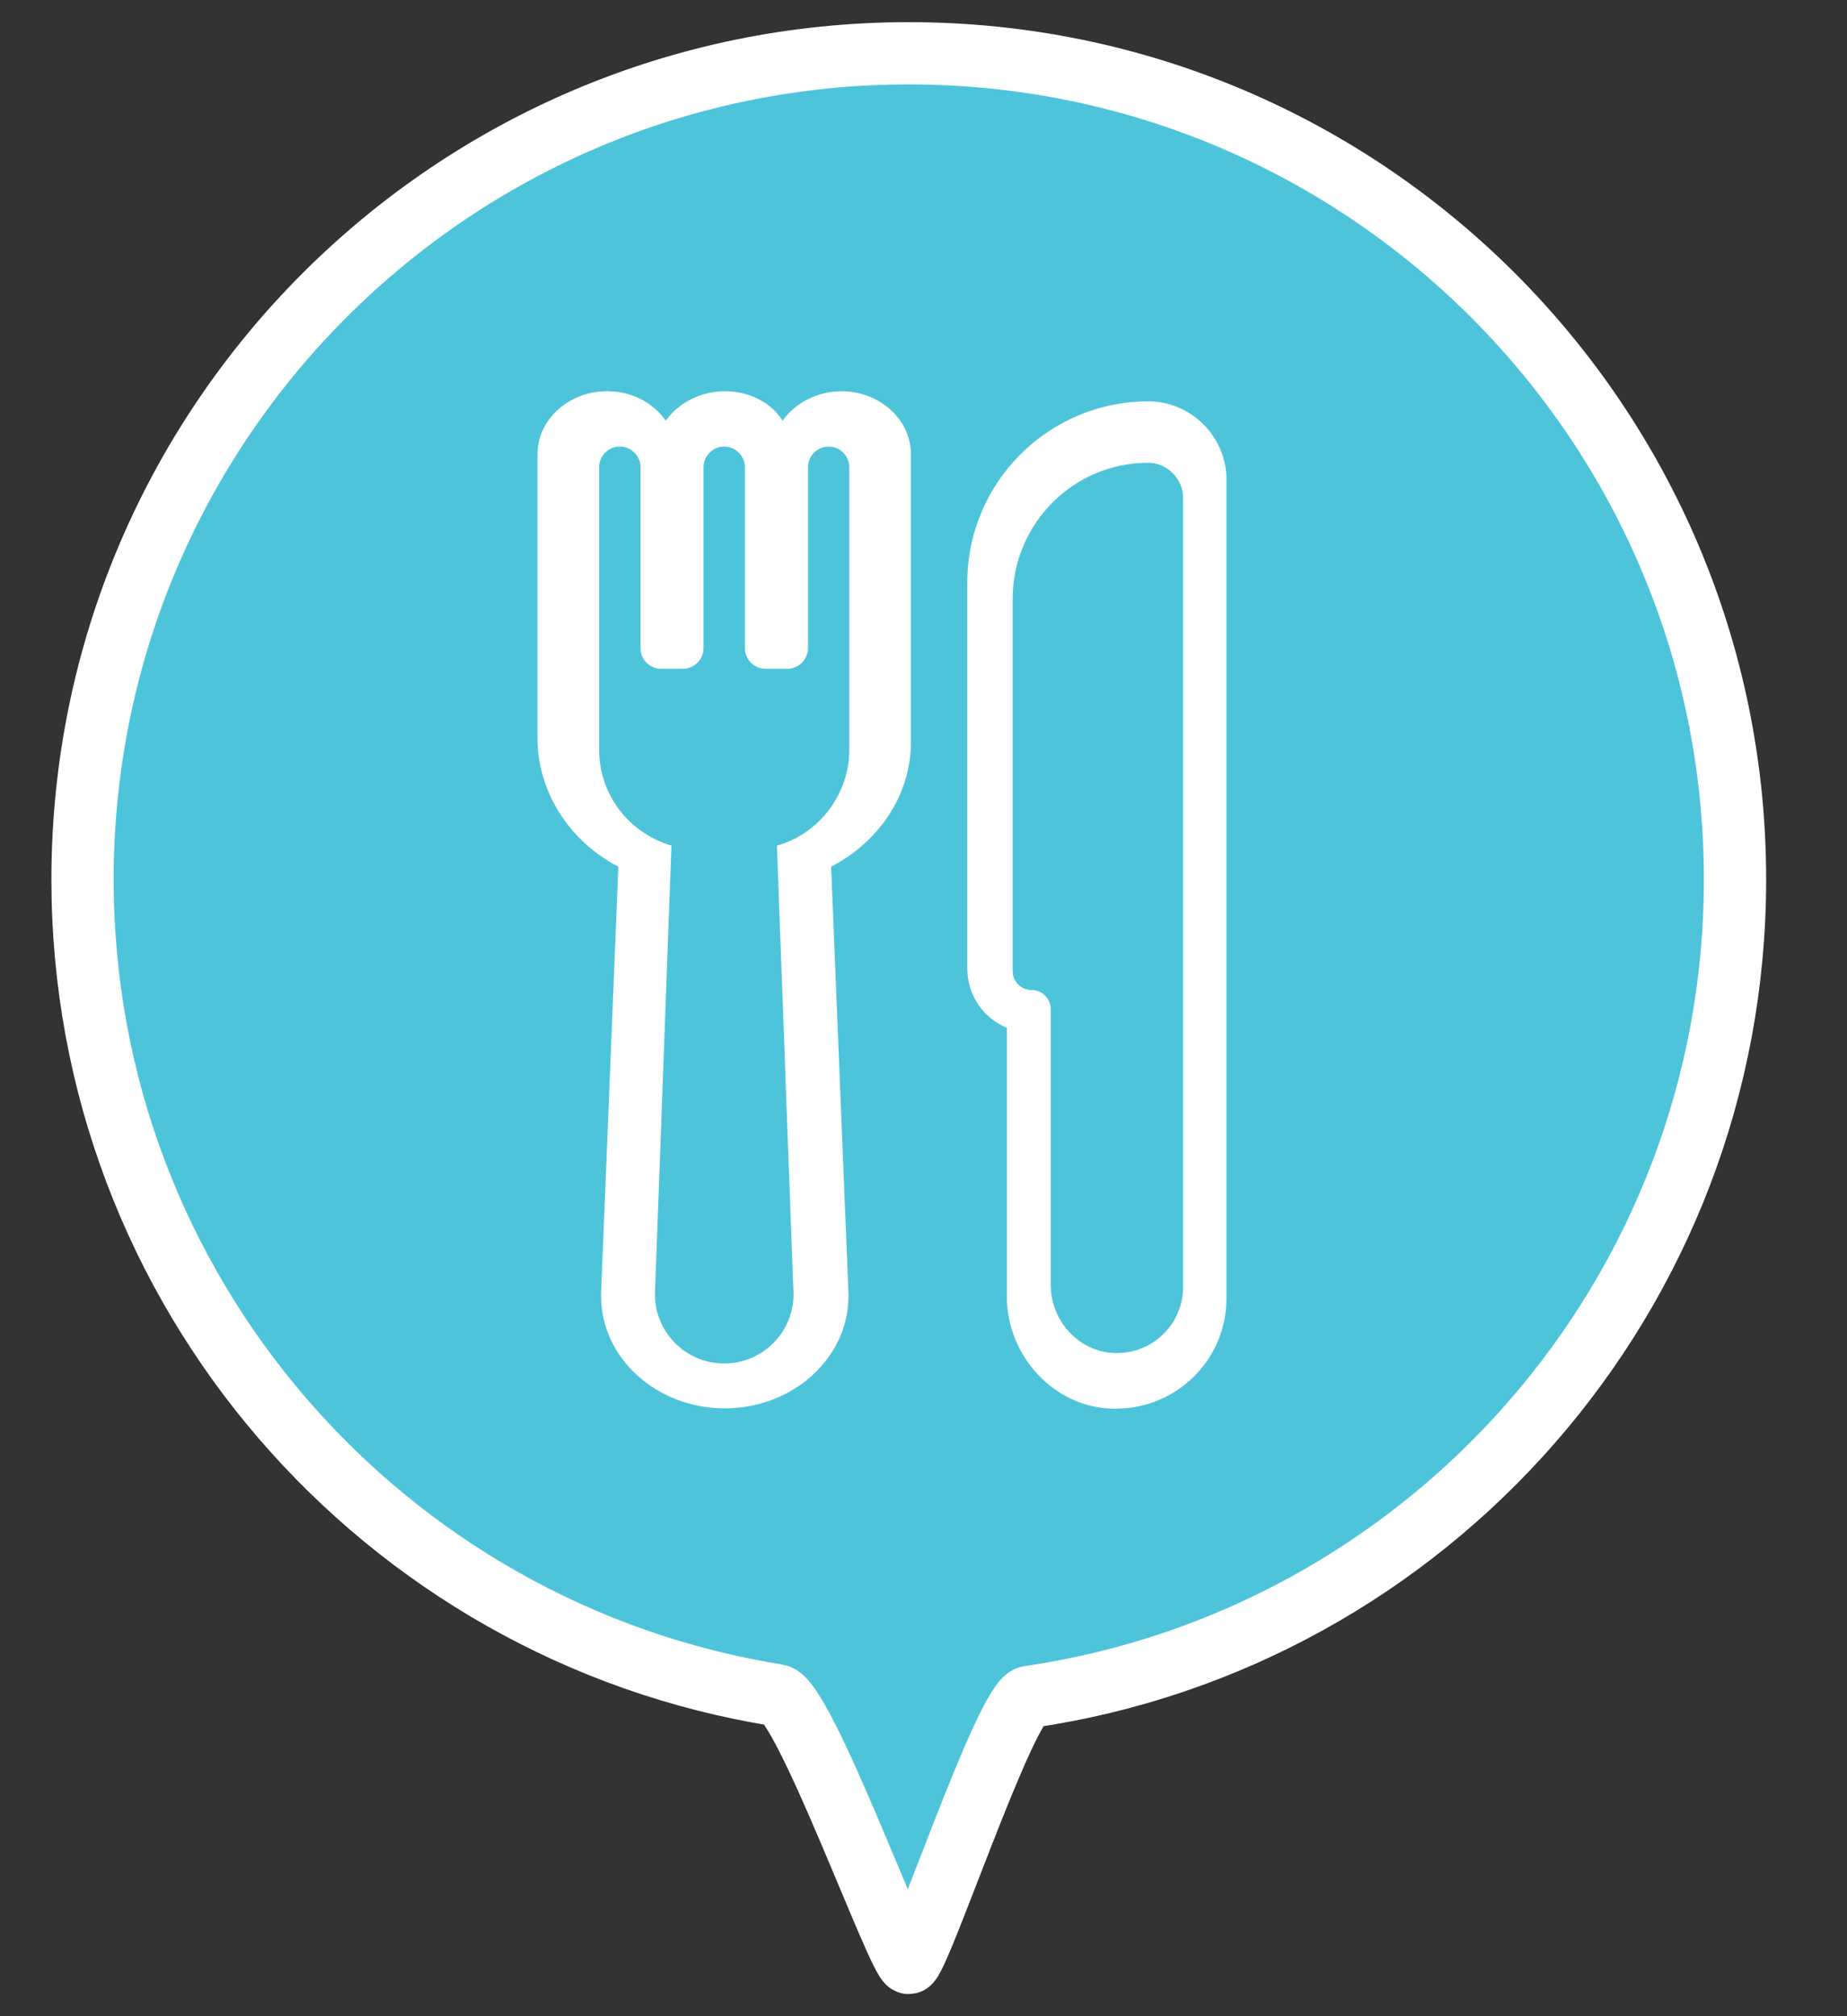 <?xml version="1.0" encoding="utf-8"?>
<!-- Generator: Adobe Illustrator 16.0.0, SVG Export Plug-In . SVG Version: 6.00 Build 0)  -->
<!DOCTYPE svg PUBLIC "-//W3C//DTD SVG 1.1//EN" "http://www.w3.org/Graphics/SVG/1.1/DTD/svg11.dtd">
<svg version="1.1" xmlns="http://www.w3.org/2000/svg" xmlns:xlink="http://www.w3.org/1999/xlink" x="0px" y="0px"
	 width="89.003px" height="97.166px" viewBox="0 0 89.003 97.166" enable-background="new 0 0 89.003 97.166" xml:space="preserve">
<rect x="0" y="0" width="89.003" height="97.166" fill="#333333" stroke="none"/>
<g id="Calque_1">
</g>
<g id="V2">
	<g id="resto">
		<path fill="#4EC4DA" stroke="#FFFFFF" stroke-width="3" stroke-miterlimit="10" d="M43.791,94.599
			c-0.477,0-5.039-12.695-6.33-12.9C18.48,78.665,3.977,62.22,3.977,42.384c0-21.99,17.826-39.816,39.814-39.816
			c21.99,0,39.816,17.826,39.816,39.816c0,20.021-14.781,36.594-34.027,39.396C48.457,81.942,44.262,94.599,43.791,94.599"/>
		<g>
			<path fill="#FFFFFF" d="M48.518,49.531v12.939c0,2.908,2.307,5.371,5.115,5.416c0.05,0,0.1,0,0.152,0
				c2.908,0,5.316-2.356,5.316-5.315v-9.179V38.699V23.105c0-2.058-1.706-3.762-3.762-3.762c-4.815,0-8.727,3.911-8.727,8.727
				v18.707C46.662,48.029,47.415,49.08,48.518,49.531z M55.323,22.302c0.918,0,1.689,0.772,1.689,1.693V39.02v14.157v8.841
				c0,1.738-1.4,3.188-3.188,3.188c-0.048,0-0.048,0-0.098,0c-1.737-0.048-3.093-1.546-3.093-3.283V48.636
				c0-0.484-0.384-0.921-0.917-0.921c-0.484,0-0.918-0.387-0.918-0.916V28.777C48.847,25.2,51.746,22.302,55.323,22.302
				L55.323,22.302z"/>
			<path fill="#FFFFFF" d="M29.797,41.767l-0.833,20.59v0.048v0.053c0,2.984,2.675,5.414,5.96,5.414c3.288,0,5.963-2.43,5.963-5.414
				v-0.053v-0.048l-0.837-20.59c2.34-1.214,3.847-3.487,3.847-6.019v-13.86c0-1.667-1.507-3.032-3.344-3.032
				c-1.17,0-2.228,0.557-2.841,1.415c-0.559-0.858-1.561-1.415-2.787-1.415c-1.168,0-2.228,0.557-2.841,1.415
				c-0.613-0.858-1.615-1.415-2.841-1.415c-1.837,0-3.342,1.365-3.342,3.032v13.811C25.956,38.228,27.461,40.553,29.797,41.767z
				 M28.87,22.518c0-0.549,0.447-0.996,0.996-0.996l0,0c0.549,0,1,0.447,1,0.996v8.719c0,0.546,0.444,0.995,0.993,0.995h1.047
				c0.547,0,0.996-0.449,0.996-0.995v-8.719c0-0.549,0.447-0.996,0.996-0.996l0,0c0.546,0,0.998,0.447,0.998,0.996v8.719
				c0,0.546,0.447,0.995,0.996,0.995h1.045c0.548,0,0.998-0.449,0.998-0.995v-8.719c0-0.549,0.447-0.996,0.993-0.996
				c0.551,0,1,0.447,1,0.996v13.601c0,2.19-1.497,4.084-3.49,4.633l0.8,21.62c0,1.844-1.499,3.338-3.34,3.338l0,0
				c-1.843,0-3.338-1.494-3.338-3.338l0.796-21.62c-2.041-0.599-3.485-2.442-3.485-4.633V22.518L28.87,22.518z"/>
		</g>
	</g>
	<g id="bar_1_">
	</g>
	<g id="resto-u">
	</g>
	<g id="asso">
	</g>
	<g id="bar">
	</g>
	<g id="bilbio">
	</g>
	<g id="snack">
	</g>
</g>
</svg>
